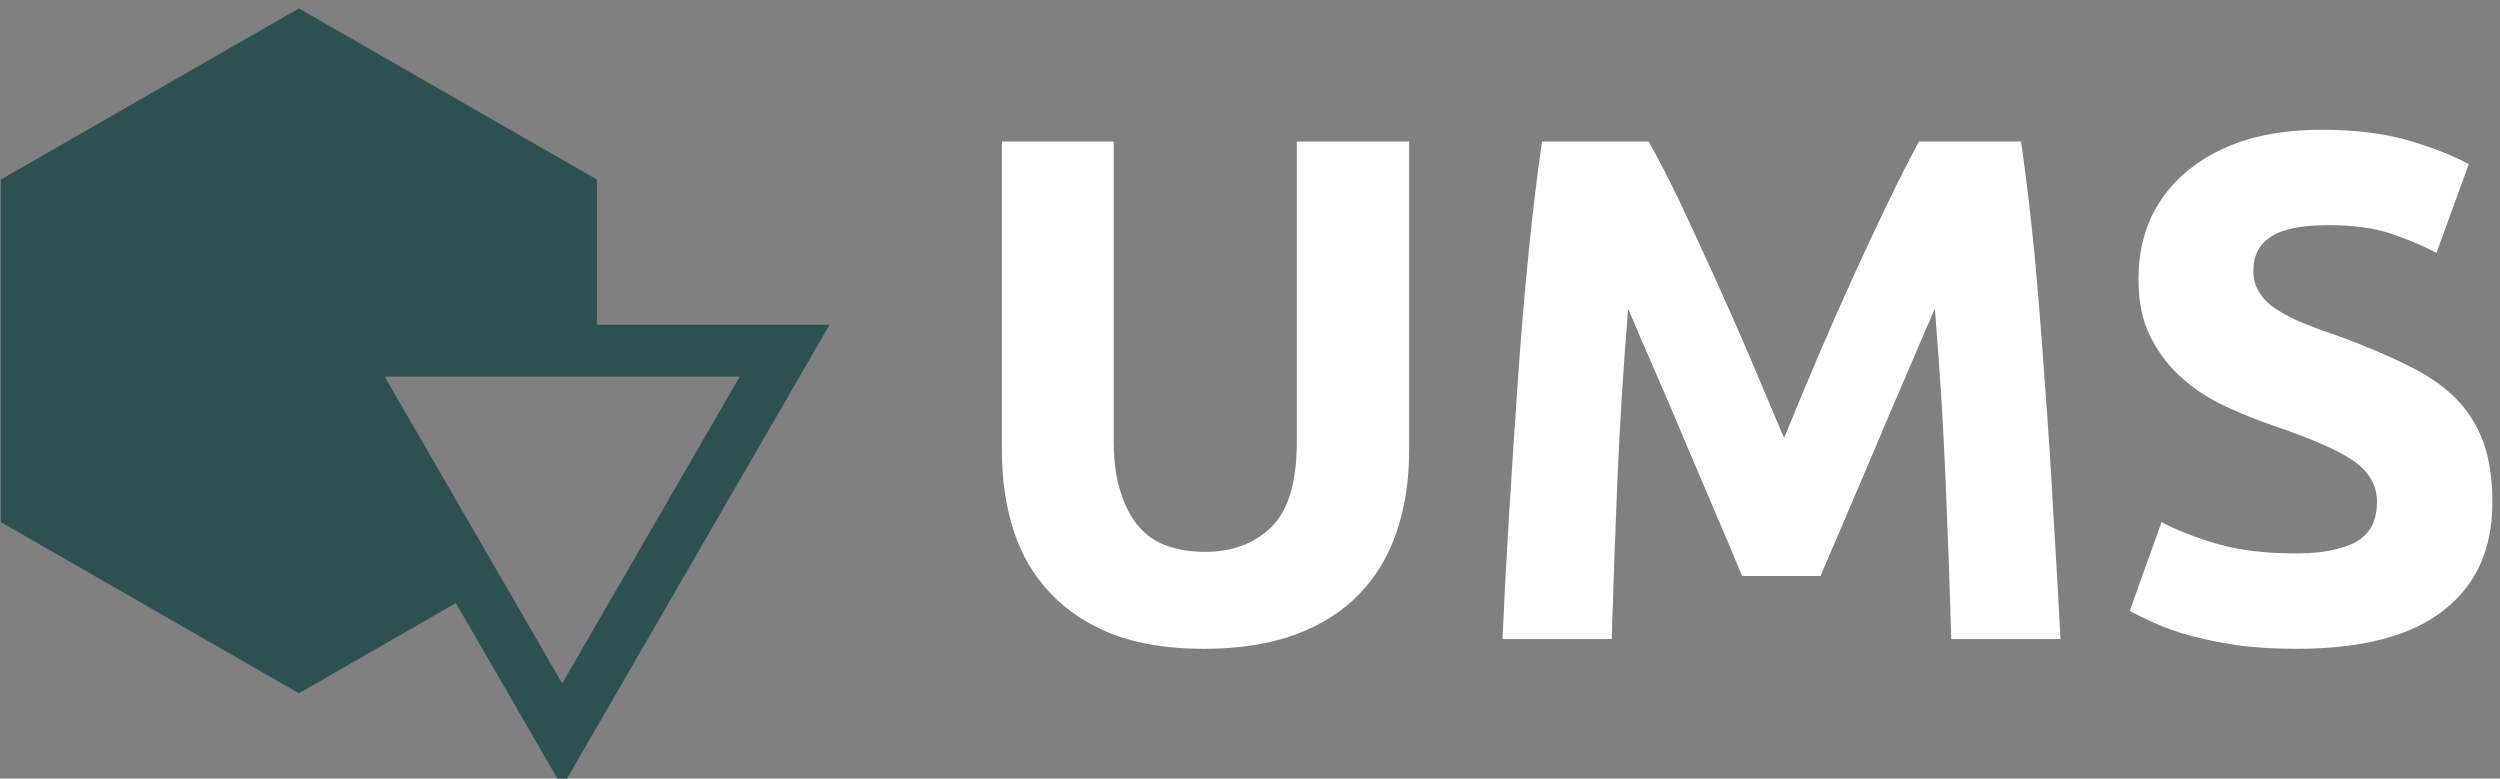 <svg data-v-423bf9ae="" xmlns="http://www.w3.org/2000/svg" viewBox="0 0 289 90" class="iconLeft"><rect x="0" y="0" width="289" height="90" fill="#808080" stroke="none"/><!----><!----><!----><g data-v-423bf9ae="" id="6e8c1c64-3634-436f-af49-da3edf3b1a70" fill="#FFFFFF" transform="matrix(5.929,0,0,5.929,110.011,-3.498)"><path d="M4.91 13.24L4.91 13.24L4.91 13.24Q3.89 13.24 3.15 12.96L3.15 12.96L3.15 12.96Q2.41 12.67 1.93 12.16L1.93 12.16L1.93 12.16Q1.44 11.65 1.21 10.94L1.21 10.94L1.21 10.94Q0.98 10.23 0.98 9.38L0.98 9.38L0.98 3.35L3.16 3.35L3.16 9.20L3.16 9.20Q3.16 9.79 3.30 10.20L3.30 10.20L3.30 10.20Q3.43 10.61 3.66 10.87L3.66 10.87L3.66 10.87Q3.89 11.13 4.22 11.24L4.22 11.24L4.22 11.24Q4.55 11.35 4.94 11.35L4.94 11.35L4.94 11.35Q5.74 11.35 6.24 10.86L6.24 10.86L6.24 10.86Q6.73 10.37 6.73 9.20L6.73 9.20L6.73 3.35L8.92 3.35L8.92 9.38L8.92 9.38Q8.92 10.23 8.68 10.95L8.68 10.95L8.68 10.95Q8.44 11.66 7.95 12.17L7.95 12.17L7.95 12.17Q7.46 12.68 6.71 12.96L6.71 12.96L6.71 12.96Q5.95 13.24 4.91 13.24ZM11.51 3.35L13.59 3.35L13.59 3.35Q13.85 3.81 14.18 4.49L14.18 4.49L14.18 4.49Q14.50 5.17 14.86 5.96L14.86 5.96L14.86 5.96Q15.22 6.75 15.57 7.57L15.57 7.57L15.57 7.57Q15.92 8.40 16.23 9.13L16.23 9.13L16.23 9.13Q16.53 8.40 16.88 7.57L16.88 7.57L16.88 7.57Q17.23 6.75 17.59 5.96L17.59 5.96L17.59 5.96Q17.95 5.17 18.28 4.49L18.28 4.49L18.28 4.49Q18.61 3.81 18.86 3.35L18.86 3.35L20.85 3.35L20.85 3.35Q20.99 4.31 21.11 5.51L21.11 5.51L21.11 5.51Q21.22 6.71 21.31 8.00L21.31 8.00L21.31 8.00Q21.41 9.30 21.48 10.60L21.48 10.60L21.48 10.60Q21.56 11.90 21.62 13.05L21.62 13.05L19.49 13.05L19.49 13.05Q19.45 11.63 19.38 9.97L19.38 9.97L19.38 9.97Q19.31 8.30 19.17 6.61L19.17 6.61L19.17 6.61Q18.91 7.20 18.61 7.91L18.61 7.91L18.61 7.91Q18.30 8.62 18.00 9.34L18.00 9.34L18.00 9.34Q17.70 10.05 17.42 10.70L17.42 10.70L17.42 10.70Q17.14 11.35 16.94 11.82L16.94 11.82L15.41 11.82L15.41 11.82Q15.22 11.35 14.94 10.70L14.94 10.70L14.94 10.70Q14.66 10.05 14.36 9.34L14.36 9.34L14.36 9.34Q14.06 8.62 13.75 7.91L13.75 7.91L13.75 7.91Q13.44 7.20 13.19 6.61L13.19 6.61L13.19 6.61Q13.05 8.30 12.98 9.97L12.98 9.97L12.98 9.97Q12.91 11.63 12.87 13.05L12.87 13.05L10.74 13.05L10.74 13.05Q10.79 11.90 10.87 10.60L10.87 10.60L10.87 10.60Q10.95 9.30 11.04 8.00L11.04 8.00L11.04 8.00Q11.13 6.71 11.25 5.51L11.25 5.51L11.25 5.51Q11.37 4.31 11.51 3.35L11.51 3.35ZM26.22 11.38L26.22 11.38L26.22 11.38Q26.68 11.38 26.98 11.30L26.98 11.30L26.98 11.30Q27.29 11.23 27.47 11.10L27.47 11.10L27.47 11.10Q27.65 10.96 27.72 10.78L27.72 10.78L27.72 10.78Q27.79 10.60 27.79 10.37L27.79 10.37L27.79 10.37Q27.79 9.90 27.34 9.58L27.34 9.58L27.34 9.58Q26.89 9.27 25.80 8.90L25.80 8.90L25.80 8.90Q25.33 8.74 24.85 8.52L24.85 8.52L24.85 8.52Q24.37 8.30 24.00 7.97L24.00 7.97L24.00 7.97Q23.62 7.64 23.38 7.17L23.38 7.17L23.38 7.17Q23.14 6.71 23.14 6.03L23.14 6.03L23.14 6.03Q23.14 5.36 23.39 4.82L23.39 4.82L23.39 4.82Q23.65 4.28 24.11 3.91L24.11 3.91L24.11 3.91Q24.57 3.53 25.23 3.32L25.23 3.32L25.23 3.32Q25.89 3.12 26.71 3.12L26.71 3.12L26.71 3.12Q27.69 3.12 28.41 3.33L28.41 3.33L28.41 3.33Q29.12 3.54 29.58 3.79L29.58 3.79L28.95 5.52L28.95 5.52Q28.55 5.31 28.05 5.14L28.05 5.14L28.05 5.14Q27.55 4.98 26.85 4.98L26.85 4.98L26.85 4.98Q26.07 4.98 25.73 5.20L25.73 5.20L25.73 5.20Q25.38 5.42 25.38 5.87L25.38 5.87L25.38 5.87Q25.38 6.13 25.51 6.31L25.51 6.31L25.51 6.31Q25.63 6.50 25.86 6.64L25.86 6.64L25.86 6.64Q26.10 6.79 26.40 6.91L26.40 6.91L26.40 6.91Q26.70 7.03 27.06 7.15L27.06 7.15L27.06 7.15Q27.82 7.43 28.38 7.71L28.38 7.71L28.38 7.71Q28.94 7.98 29.31 8.34L29.31 8.34L29.31 8.34Q29.68 8.71 29.86 9.20L29.86 9.20L29.86 9.20Q30.04 9.69 30.04 10.39L30.04 10.39L30.04 10.39Q30.04 11.75 29.09 12.49L29.09 12.49L29.09 12.49Q28.14 13.24 26.22 13.24L26.22 13.24L26.22 13.24Q25.58 13.24 25.06 13.17L25.06 13.17L25.06 13.17Q24.54 13.09 24.14 12.98L24.14 12.98L24.14 12.98Q23.74 12.87 23.46 12.74L23.46 12.74L23.46 12.74Q23.17 12.61 22.97 12.50L22.97 12.50L23.59 10.77L23.59 10.77Q24.02 11.00 24.66 11.19L24.66 11.19L24.66 11.19Q25.30 11.38 26.22 11.38Z"></path></g><!----><g data-v-423bf9ae="" id="a34cb51b-417a-4e7d-8f48-f31dadf45fa4" transform="matrix(2.994,0,0,2.994,0.089,-1.939)" stroke="none" fill="#2D5151"><path d="M17.572 23.933l4.106 7.095L32 13.189h-8.981V7.582L11.51.972 0 7.582v13.222l11.51 6.611 6.062-3.482zm10.96-8.744l-6.855 11.846-6.855-11.846h13.71z"></path></g><!----></svg>